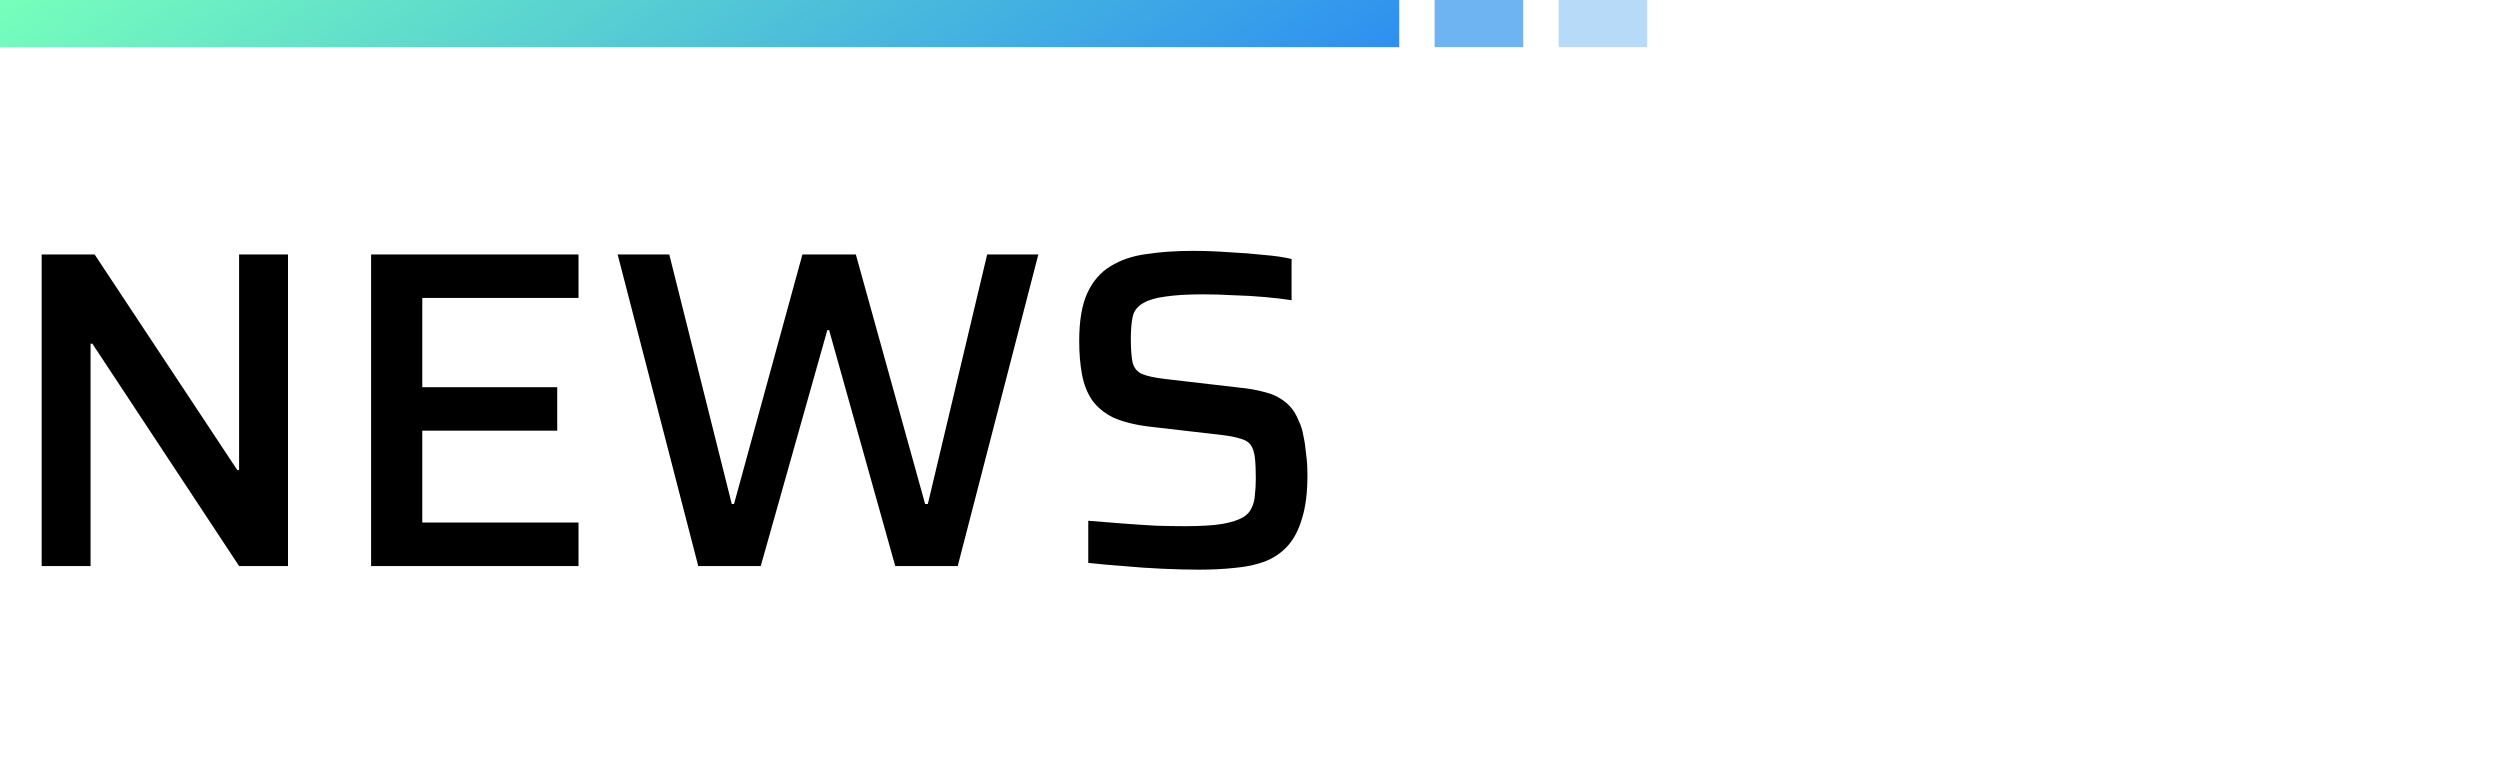 <svg width="265" height="81" viewBox="0 0 265 81" fill="none" xmlns="http://www.w3.org/2000/svg">
<path d="M4.416 60V26.976H10.032L25.152 49.824H25.344V26.976H30.528V60H25.344L9.792 36.432H9.6V60H4.416ZM39.338 60V26.976H61.322V31.584H44.762V41.04H59.066V45.648H44.762V55.392H61.322V60H39.338ZM74.015 60L65.471 26.976H70.943L77.567 53.424H77.807L85.055 26.976H90.719L98.063 53.424H98.351L104.639 26.976H110.063L101.519 60H94.895L87.887 34.992H87.695L80.639 60H74.015ZM127.164 60.384C125.98 60.384 124.668 60.352 123.228 60.288C121.82 60.224 120.428 60.128 119.052 60C117.708 59.904 116.476 59.792 115.356 59.664V55.2C116.508 55.296 117.708 55.392 118.956 55.488C120.236 55.584 121.452 55.664 122.604 55.728C123.756 55.76 124.748 55.776 125.58 55.776C127.276 55.776 128.604 55.696 129.564 55.536C130.524 55.376 131.292 55.12 131.868 54.768C132.252 54.512 132.524 54.192 132.684 53.808C132.876 53.424 132.988 52.976 133.02 52.464C133.084 51.92 133.116 51.328 133.116 50.688C133.116 49.824 133.084 49.104 133.02 48.528C132.956 47.952 132.812 47.504 132.588 47.184C132.364 46.864 132.012 46.64 131.532 46.512C131.052 46.352 130.428 46.224 129.66 46.128L121.788 45.216C120.252 45.024 118.988 44.704 117.996 44.256C117.036 43.776 116.284 43.152 115.74 42.384C115.228 41.616 114.876 40.704 114.684 39.648C114.492 38.592 114.396 37.424 114.396 36.144C114.396 34 114.684 32.304 115.26 31.056C115.836 29.808 116.652 28.864 117.708 28.224C118.796 27.552 120.076 27.12 121.548 26.928C123.02 26.704 124.652 26.592 126.444 26.592C127.692 26.592 128.972 26.64 130.284 26.736C131.596 26.8 132.828 26.896 133.98 27.024C135.164 27.12 136.14 27.264 136.908 27.456V31.824C136.108 31.696 135.164 31.584 134.076 31.488C133.02 31.392 131.916 31.328 130.764 31.296C129.612 31.232 128.54 31.2 127.548 31.2C125.884 31.2 124.54 31.28 123.516 31.44C122.524 31.568 121.756 31.792 121.212 32.112C120.572 32.464 120.188 32.96 120.06 33.6C119.932 34.208 119.868 34.976 119.868 35.904C119.868 36.992 119.932 37.84 120.06 38.448C120.22 39.024 120.556 39.424 121.068 39.648C121.612 39.872 122.428 40.048 123.516 40.176L131.388 41.088C132.38 41.184 133.276 41.344 134.076 41.568C134.876 41.76 135.58 42.096 136.188 42.576C136.828 43.056 137.324 43.744 137.676 44.64C137.9 45.088 138.06 45.6 138.156 46.176C138.284 46.752 138.38 47.392 138.444 48.096C138.54 48.768 138.588 49.536 138.588 50.4C138.588 52.224 138.396 53.744 138.012 54.96C137.66 56.176 137.148 57.152 136.476 57.888C135.836 58.592 135.036 59.136 134.076 59.52C133.116 59.872 132.06 60.096 130.908 60.192C129.756 60.32 128.508 60.384 127.164 60.384Z" fill="black"/>
<rect width="148.32" height="5" fill="url(#paint0_linear_146_1015)"/>
<rect opacity="0.7" x="152.075" width="9.387" height="5" fill="#3195EF"/>
<rect opacity="0.35" x="165.217" width="9.387" height="5" fill="#3296EE"/>
<defs>
<linearGradient id="paint0_linear_146_1015" x1="0" y1="0" x2="57.57" y2="79.441" gradientUnits="userSpaceOnUse">
<stop stop-color="#76FFBB"/>
<stop offset="1" stop-color="#2887F5"/>
</linearGradient>
</defs>
</svg>

